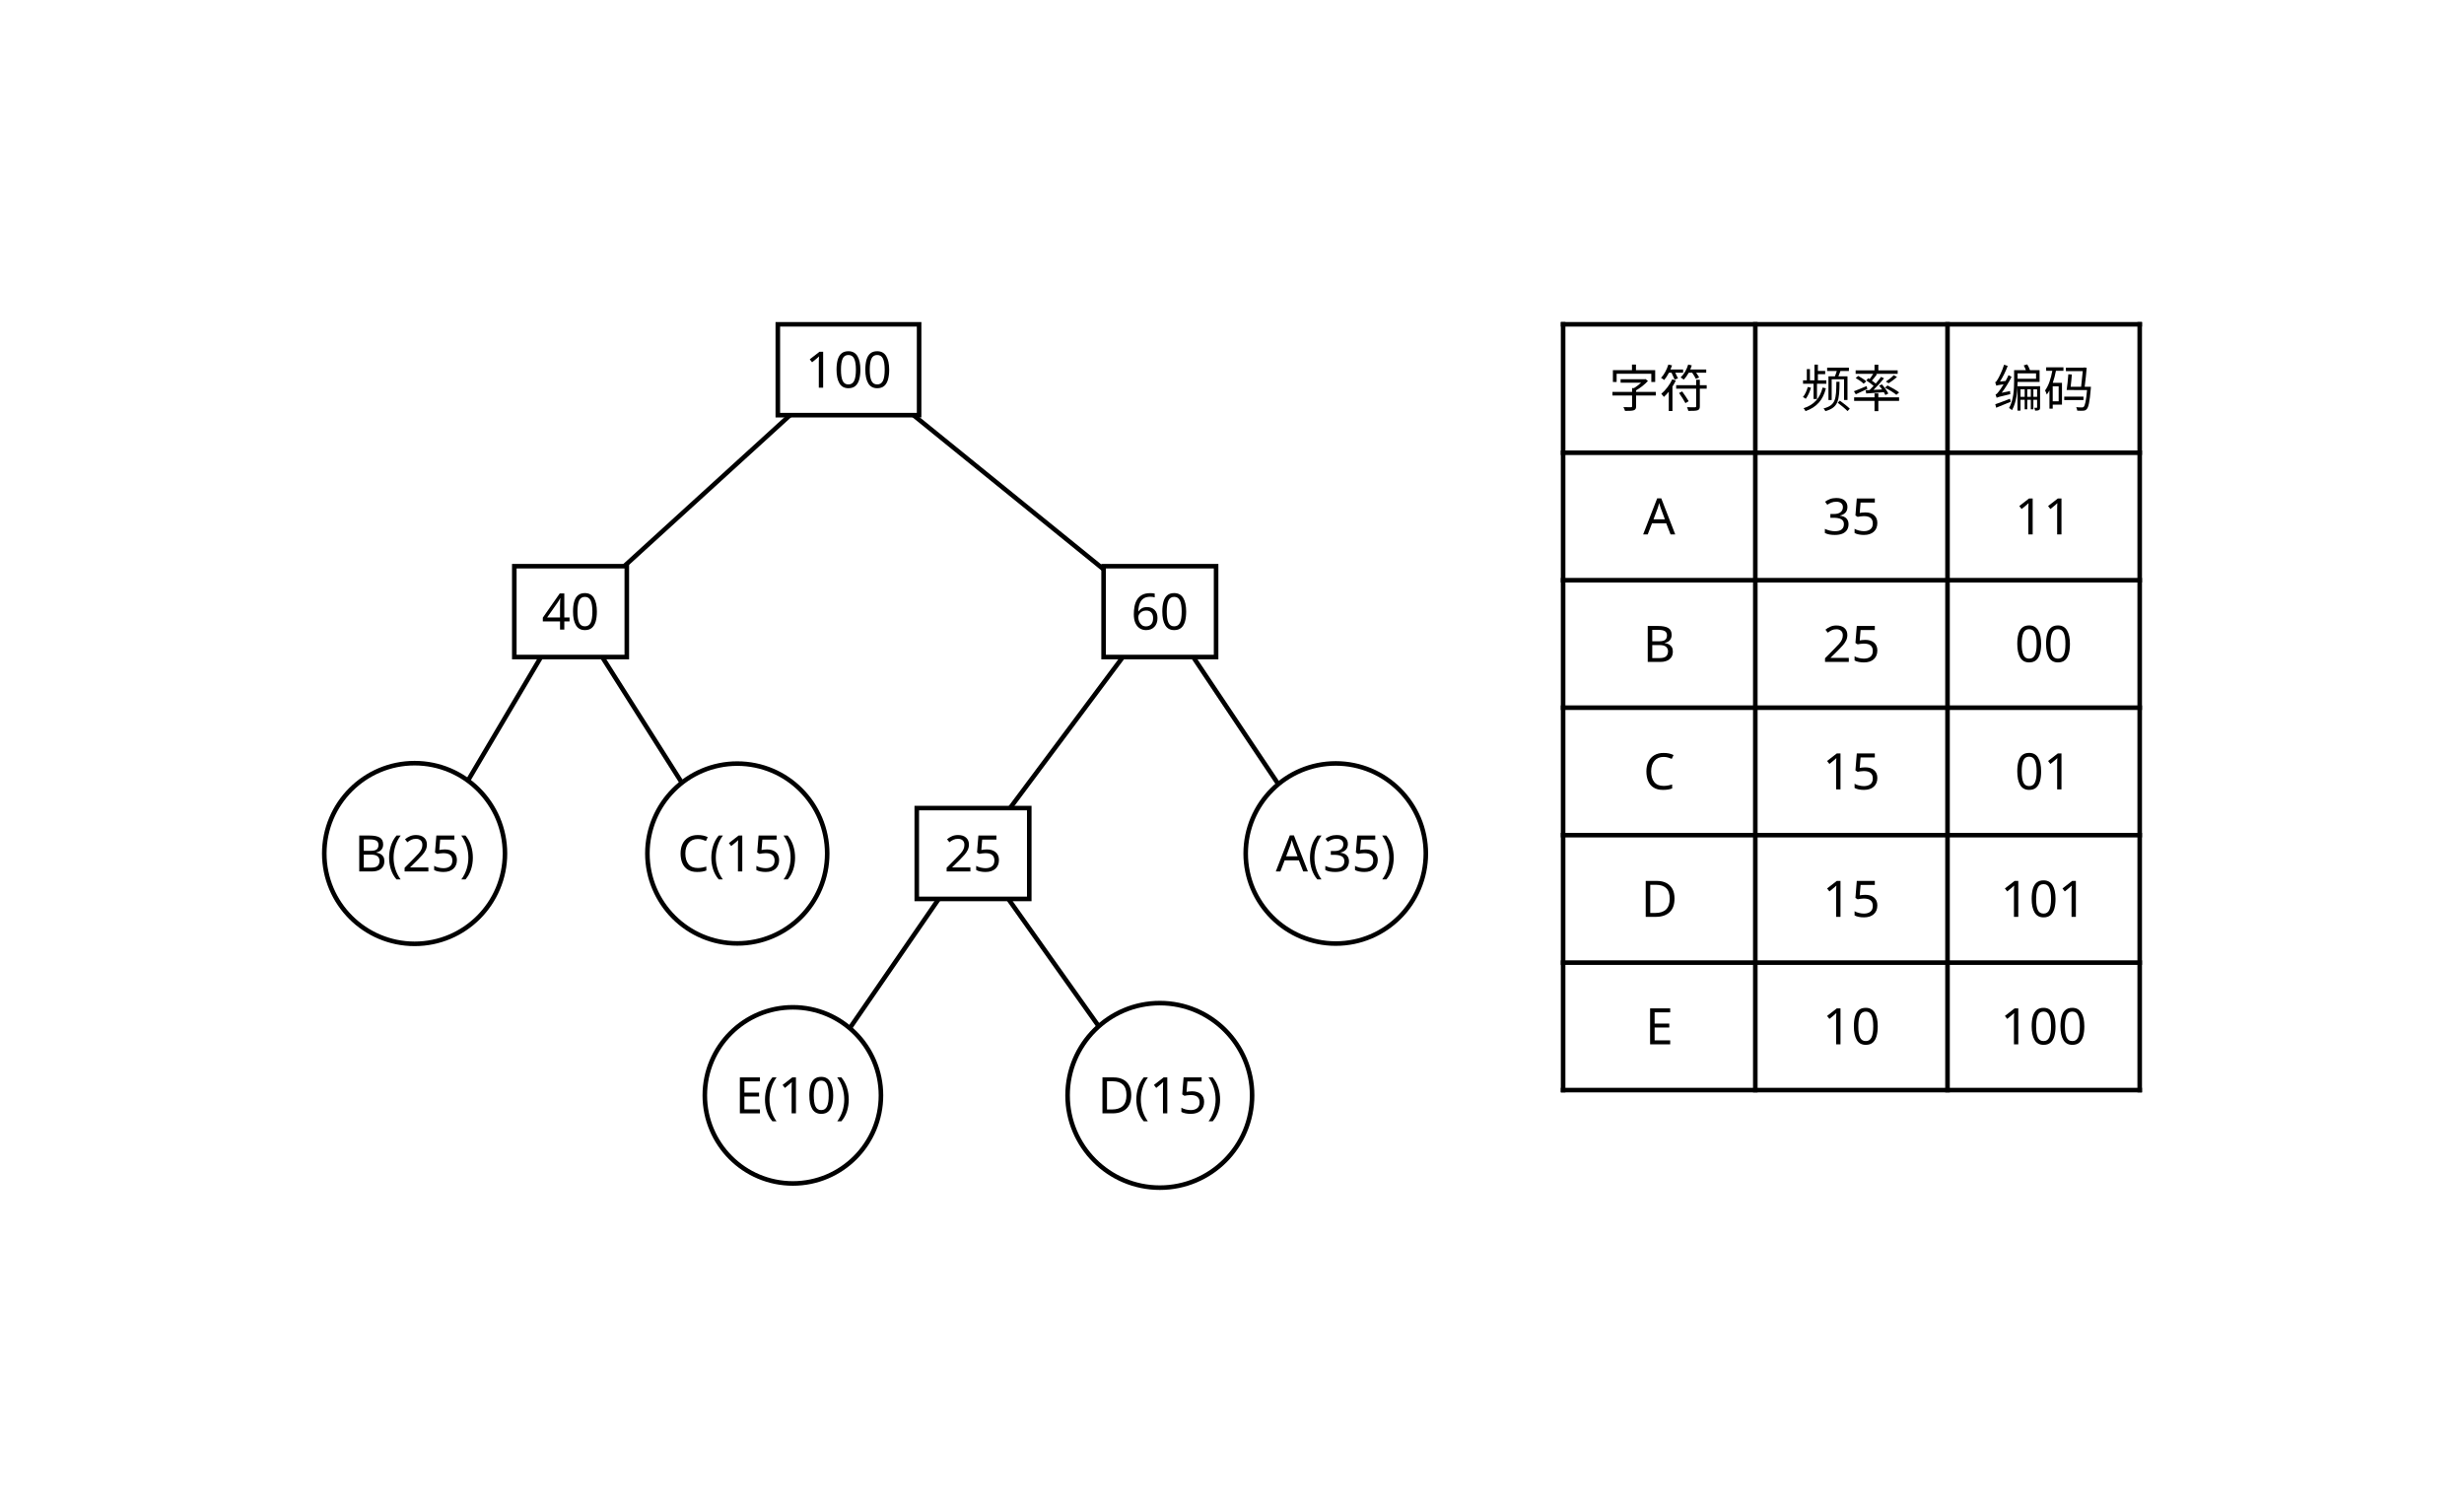 <svg class="typst-doc" viewBox="0 0 538.448 330.384" width="538.448pt" height="330.384pt" xmlns="http://www.w3.org/2000/svg" xmlns:xlink="http://www.w3.org/1999/xlink" xmlns:h5="http://www.w3.org/1999/xhtml">
    <g>
        <g transform="translate(0 0)">
            <path class="typst-shape" fill="#ffffff" d="M 0 0 L 0 330.384 L 538.448 330.384 L 538.448 0 Z "/>
        </g>
        <g transform="translate(70.866 70.866)">
            <g class="typst-group">
                <g>
                    <g transform="translate(0 0)">
                        <g class="typst-group">
                            <g>
                                <g transform="translate(65.547 19.854)">
                                    <path class="typst-shape" fill="none" stroke="#000000" stroke-width="1" stroke-linecap="round" stroke-linejoin="miter" stroke-miterlimit="4" d="M 36.227 0 C 36.227 0 0 33 0 33 "/>
                                </g>
                                <g transform="translate(128.754 19.854)">
                                    <g class="typst-group">
                                        <g>
                                            <g transform="translate(0 0)">
                                                <path class="typst-shape" fill="none" stroke="#000000" stroke-width="1" stroke-linecap="round" stroke-linejoin="miter" stroke-miterlimit="4" d="M 0 0 C 0 0 41.544 33.672 41.544 33.672 "/>
                                            </g>
                                        </g>
                                    </g>
                                </g>
                                <g transform="translate(31.39 72.708)">
                                    <g class="typst-group">
                                        <g>
                                            <g transform="translate(0 0)">
                                                <path class="typst-shape" fill="none" stroke="#000000" stroke-width="1" stroke-linecap="round" stroke-linejoin="miter" stroke-miterlimit="4" d="M 15.958 0 C 15.958 0 0 26.996 0 26.996 "/>
                                            </g>
                                        </g>
                                    </g>
                                </g>
                                <g transform="translate(60.735 72.708)">
                                    <g class="typst-group">
                                        <g>
                                            <g transform="translate(0 0)">
                                                <path class="typst-shape" fill="none" stroke="#000000" stroke-width="1" stroke-linecap="round" stroke-linejoin="miter" stroke-miterlimit="4" d="M 0 0 C 0 0 17.427 27.498 17.427 27.498 "/>
                                            </g>
                                        </g>
                                    </g>
                                </g>
                                <g transform="translate(189.887 72.708)">
                                    <g class="typst-group">
                                        <g>
                                            <g transform="translate(0 0)">
                                                <path class="typst-shape" fill="none" stroke="#000000" stroke-width="1" stroke-linecap="round" stroke-linejoin="miter" stroke-miterlimit="4" d="M 0 0 C 0 0 18.624 27.819 18.624 27.819 "/>
                                            </g>
                                        </g>
                                    </g>
                                </g>
                                <g transform="translate(149.854 72.708)">
                                    <g class="typst-group">
                                        <g>
                                            <g transform="translate(0 0)">
                                                <path class="typst-shape" fill="none" stroke="#000000" stroke-width="1" stroke-linecap="round" stroke-linejoin="miter" stroke-miterlimit="4" d="M 24.647 0 C 24.647 0 0 33 0 33 "/>
                                            </g>
                                        </g>
                                    </g>
                                </g>
                                <g transform="translate(114.799 125.562)">
                                    <g class="typst-group">
                                        <g>
                                            <g transform="translate(0 0)">
                                                <path class="typst-shape" fill="none" stroke="#000000" stroke-width="1" stroke-linecap="round" stroke-linejoin="miter" stroke-miterlimit="4" d="M 19.471 0 C 19.471 0 0 28.288 0 28.288 "/>
                                            </g>
                                        </g>
                                    </g>
                                </g>
                                <g transform="translate(149.485 125.562)">
                                    <g class="typst-group">
                                        <g>
                                            <g transform="translate(0 0)">
                                                <path class="typst-shape" fill="none" stroke="#000000" stroke-width="1" stroke-linecap="round" stroke-linejoin="miter" stroke-miterlimit="4" d="M 0 0 C 0 0 19.784 27.874 19.784 27.874 "/>
                                            </g>
                                        </g>
                                    </g>
                                </g>
                                <g transform="translate(99.107 0)">
                                    <g class="typst-group">
                                        <g>
                                            <g transform="translate(0 0)">
                                                <path class="typst-shape" fill="#ffffff" stroke="#000000" stroke-width="1" stroke-linecap="butt" stroke-linejoin="miter" stroke-miterlimit="4" d="M 0 0 C 0 0 30.876 0 30.876 0 C 30.876 0 30.876 19.854 30.876 19.854 C 30.876 19.854 0 19.854 0 19.854 C 0 19.854 0 0 0 0 C 0 0 0 0 0 0 Z "/>
                                            </g>
                                        </g>
                                    </g>
                                </g>
                                <g transform="translate(0 0)">
                                    <g class="typst-group">
                                        <g>
                                            <g transform="translate(105.107 6)">
                                                <g class="typst-group">
                                                    <g>
                                                        <g transform="translate(0 0)">
                                                            <g class="typst-group">
                                                                <g>
                                                                    <g transform="translate(0 7.854)">
                                                                        <g class="typst-text" transform="scale(1, -1)">
                                                                            <use xlink:href="#g6931F1AED90ED37D4D7239919C08C3EC" x="0" fill="#000000"/>
                                                                            <use xlink:href="#gD946D95BA35B68AE2CD06928791087D8" x="6.292" fill="#000000"/>
                                                                            <use xlink:href="#gD946D95BA35B68AE2CD06928791087D8" x="12.584" fill="#000000"/>
                                                                        </g>
                                                                    </g>
                                                                </g>
                                                            </g>
                                                        </g>
                                                    </g>
                                                </g>
                                            </g>
                                        </g>
                                    </g>
                                </g>
                                <g transform="translate(41.523 52.854)">
                                    <g class="typst-group">
                                        <g>
                                            <g transform="translate(0 0)">
                                                <path class="typst-shape" fill="#ffffff" stroke="#000000" stroke-width="1" stroke-linecap="butt" stroke-linejoin="miter" stroke-miterlimit="4" d="M 0 0 C 0 0 24.584 0 24.584 0 C 24.584 0 24.584 19.854 24.584 19.854 C 24.584 19.854 0 19.854 0 19.854 C 0 19.854 0 0 0 0 C 0 0 0 0 0 0 Z "/>
                                            </g>
                                        </g>
                                    </g>
                                </g>
                                <g transform="translate(0 0)">
                                    <g class="typst-group">
                                        <g>
                                            <g transform="translate(47.523 58.854)">
                                                <g class="typst-group">
                                                    <g>
                                                        <g transform="translate(0 0)">
                                                            <g class="typst-group">
                                                                <g>
                                                                    <g transform="translate(0 7.854)">
                                                                        <g class="typst-text" transform="scale(1, -1)">
                                                                            <use xlink:href="#gE6CDDA0A93F026636804094F07BC7A45" x="0" fill="#000000"/>
                                                                            <use xlink:href="#gD946D95BA35B68AE2CD06928791087D8" x="6.292" fill="#000000"/>
                                                                        </g>
                                                                    </g>
                                                                </g>
                                                            </g>
                                                        </g>
                                                    </g>
                                                </g>
                                            </g>
                                        </g>
                                    </g>
                                </g>
                                <g transform="translate(170.298 52.854)">
                                    <g class="typst-group">
                                        <g>
                                            <g transform="translate(0 0)">
                                                <path class="typst-shape" fill="#ffffff" stroke="#000000" stroke-width="1" stroke-linecap="butt" stroke-linejoin="miter" stroke-miterlimit="4" d="M 0 0 C 0 0 24.584 0 24.584 0 C 24.584 0 24.584 19.854 24.584 19.854 C 24.584 19.854 0 19.854 0 19.854 C 0 19.854 0 0 0 0 C 0 0 0 0 0 0 Z "/>
                                            </g>
                                        </g>
                                    </g>
                                </g>
                                <g transform="translate(0 0)">
                                    <g class="typst-group">
                                        <g>
                                            <g transform="translate(176.298 58.854)">
                                                <g class="typst-group">
                                                    <g>
                                                        <g transform="translate(0 0)">
                                                            <g class="typst-group">
                                                                <g>
                                                                    <g transform="translate(0 7.854)">
                                                                        <g class="typst-text" transform="scale(1, -1)">
                                                                            <use xlink:href="#g8D27B3A4BDEB72FE76418B331F18006D" x="0" fill="#000000"/>
                                                                            <use xlink:href="#gD946D95BA35B68AE2CD06928791087D8" x="6.292" fill="#000000"/>
                                                                        </g>
                                                                    </g>
                                                                </g>
                                                            </g>
                                                        </g>
                                                    </g>
                                                </g>
                                            </g>
                                        </g>
                                    </g>
                                </g>
                                <g transform="translate(129.471 105.708)">
                                    <g class="typst-group">
                                        <g>
                                            <g transform="translate(0 0)">
                                                <path class="typst-shape" fill="#ffffff" stroke="#000000" stroke-width="1" stroke-linecap="butt" stroke-linejoin="miter" stroke-miterlimit="4" d="M 0 0 C 0 0 24.584 0 24.584 0 C 24.584 0 24.584 19.854 24.584 19.854 C 24.584 19.854 0 19.854 0 19.854 C 0 19.854 0 0 0 0 C 0 0 0 0 0 0 Z "/>
                                            </g>
                                        </g>
                                    </g>
                                </g>
                                <g transform="translate(0 0)">
                                    <g class="typst-group">
                                        <g>
                                            <g transform="translate(135.471 111.708)">
                                                <g class="typst-group">
                                                    <g>
                                                        <g transform="translate(0 0)">
                                                            <g class="typst-group">
                                                                <g>
                                                                    <g transform="translate(0 7.854)">
                                                                        <g class="typst-text" transform="scale(1, -1)">
                                                                            <use xlink:href="#g361CCD075502237A52A58B19EA2F6D51" x="0" fill="#000000"/>
                                                                            <use xlink:href="#g9AF1A13930C0B8F8C9FD0EF2B9C2A04D" x="6.292" fill="#000000"/>
                                                                        </g>
                                                                    </g>
                                                                </g>
                                                            </g>
                                                        </g>
                                                    </g>
                                                </g>
                                            </g>
                                        </g>
                                    </g>
                                </g>
                                <g transform="translate(0 95.895)">
                                    <g class="typst-group">
                                        <g>
                                            <g transform="translate(0 0)">
                                                <path class="typst-shape" fill="#ffffff" stroke="#000000" stroke-width="1" stroke-linecap="butt" stroke-linejoin="miter" stroke-miterlimit="4" d="M 19.74 0 C 30.632 0 39.48 8.848 39.48 19.74 C 39.48 19.74 39.48 19.74 39.48 19.74 C 39.48 30.632 30.632 39.48 19.74 39.48 C 19.74 39.48 19.74 39.48 19.74 39.48 C 8.848 39.48 0 30.632 0 19.74 C 0 19.74 0 19.74 0 19.74 C 0 8.848 8.848 0 19.74 0 C 19.74 0 19.74 0 19.74 0 Z "/>
                                            </g>
                                        </g>
                                    </g>
                                </g>
                                <g transform="translate(0 0)">
                                    <g class="typst-group">
                                        <g>
                                            <g transform="translate(6.573 111.708)">
                                                <g class="typst-group">
                                                    <g>
                                                        <g transform="translate(0 0)">
                                                            <g class="typst-group">
                                                                <g>
                                                                    <g transform="translate(0 7.854)">
                                                                        <g class="typst-text" transform="scale(1, -1)">
                                                                            <use xlink:href="#gE749AC135529586BAF37EA465A0A310" x="0" fill="#000000"/>
                                                                            <use xlink:href="#gD7B830F26F1BFCDC32F11AD79F95C608" x="7.15" fill="#000000"/>
                                                                            <use xlink:href="#g361CCD075502237A52A58B19EA2F6D51" x="10.45" fill="#000000"/>
                                                                            <use xlink:href="#g9AF1A13930C0B8F8C9FD0EF2B9C2A04D" x="16.742" fill="#000000"/>
                                                                            <use xlink:href="#g12325133A6B3195B938B4EE2280E72A1" x="23.034" fill="#000000"/>
                                                                        </g>
                                                                    </g>
                                                                </g>
                                                            </g>
                                                        </g>
                                                    </g>
                                                </g>
                                            </g>
                                        </g>
                                    </g>
                                </g>
                                <g transform="translate(70.608 95.99)">
                                    <g class="typst-group">
                                        <g>
                                            <g transform="translate(0 0)">
                                                <path class="typst-shape" fill="#ffffff" stroke="#000000" stroke-width="1" stroke-linecap="butt" stroke-linejoin="miter" stroke-miterlimit="4" d="M 19.645 0 C 30.485 0 39.291 8.805 39.291 19.645 C 39.291 19.645 39.291 19.645 39.291 19.645 C 39.291 30.485 30.485 39.291 19.645 39.291 C 19.645 39.291 19.645 39.291 19.645 39.291 C 8.805 39.291 0 30.485 0 19.645 C 0 19.645 0 19.645 0 19.645 C 0 8.805 8.805 0 19.645 0 C 19.645 0 19.645 0 19.645 0 Z "/>
                                            </g>
                                        </g>
                                    </g>
                                </g>
                                <g transform="translate(0 0)">
                                    <g class="typst-group">
                                        <g>
                                            <g transform="translate(77.185 111.708)">
                                                <g class="typst-group">
                                                    <g>
                                                        <g transform="translate(0 0)">
                                                            <g class="typst-group">
                                                                <g>
                                                                    <g transform="translate(-0 7.854)">
                                                                        <g class="typst-text" transform="scale(1, -1)">
                                                                            <use xlink:href="#g95D97D3BC71AAFFDE7F261C4AC7EB38C" x="0" fill="#000000"/>
                                                                            <use xlink:href="#gD7B830F26F1BFCDC32F11AD79F95C608" x="6.952" fill="#000000"/>
                                                                            <use xlink:href="#g6931F1AED90ED37D4D7239919C08C3EC" x="10.252" fill="#000000"/>
                                                                            <use xlink:href="#g9AF1A13930C0B8F8C9FD0EF2B9C2A04D" x="16.544" fill="#000000"/>
                                                                            <use xlink:href="#g12325133A6B3195B938B4EE2280E72A1" x="22.836" fill="#000000"/>
                                                                        </g>
                                                                    </g>
                                                                </g>
                                                            </g>
                                                        </g>
                                                    </g>
                                                </g>
                                            </g>
                                        </g>
                                    </g>
                                </g>
                                <g transform="translate(201.351 95.953)">
                                    <g class="typst-group">
                                        <g>
                                            <g transform="translate(0 0)">
                                                <path class="typst-shape" fill="#ffffff" stroke="#000000" stroke-width="1" stroke-linecap="butt" stroke-linejoin="miter" stroke-miterlimit="4" d="M 19.682 0 C 30.542 0 39.364 8.822 39.364 19.682 C 39.364 19.682 39.364 19.682 39.364 19.682 C 39.364 30.542 30.542 39.364 19.682 39.364 C 19.682 39.364 19.682 39.364 19.682 39.364 C 8.822 39.364 0 30.542 0 19.682 C 0 19.682 0 19.682 0 19.682 C 0 8.822 8.822 0 19.682 0 C 19.682 0 19.682 0 19.682 0 Z "/>
                                            </g>
                                        </g>
                                    </g>
                                </g>
                                <g transform="translate(0 0)">
                                    <g class="typst-group">
                                        <g>
                                            <g transform="translate(207.926 111.708)">
                                                <g class="typst-group">
                                                    <g>
                                                        <g transform="translate(0 0)">
                                                            <g class="typst-group">
                                                                <g>
                                                                    <g transform="translate(0 7.854)">
                                                                        <g class="typst-text" transform="scale(1, -1)">
                                                                            <use xlink:href="#gDA5C4A2ECFE5E1BD31E6593A406EB5AD" x="0" fill="#000000"/>
                                                                            <use xlink:href="#gD7B830F26F1BFCDC32F11AD79F95C608" x="7.029" fill="#000000"/>
                                                                            <use xlink:href="#gA17B6DC33355747937469556EA17BA88" x="10.329" fill="#000000"/>
                                                                            <use xlink:href="#g9AF1A13930C0B8F8C9FD0EF2B9C2A04D" x="16.621" fill="#000000"/>
                                                                            <use xlink:href="#g12325133A6B3195B938B4EE2280E72A1" x="22.913" fill="#000000"/>
                                                                        </g>
                                                                    </g>
                                                                </g>
                                                            </g>
                                                        </g>
                                                    </g>
                                                </g>
                                            </g>
                                        </g>
                                    </g>
                                </g>
                                <g transform="translate(83.154 149.243)">
                                    <g class="typst-group">
                                        <g>
                                            <g transform="translate(0 0)">
                                                <path class="typst-shape" fill="#ffffff" stroke="#000000" stroke-width="1" stroke-linecap="butt" stroke-linejoin="miter" stroke-miterlimit="4" d="M 19.246 0 C 29.865 0 38.491 8.626 38.491 19.246 C 38.491 19.246 38.491 19.246 38.491 19.246 C 38.491 29.865 29.865 38.491 19.246 38.491 C 19.246 38.491 19.246 38.491 19.246 38.491 C 8.626 38.491 0 29.865 0 19.246 C 0 19.246 0 19.246 0 19.246 C 0 8.626 8.626 0 19.246 0 C 19.246 0 19.246 0 19.246 0 Z "/>
                                            </g>
                                        </g>
                                    </g>
                                </g>
                                <g transform="translate(0 0)">
                                    <g class="typst-group">
                                        <g>
                                            <g transform="translate(89.749 164.562)">
                                                <g class="typst-group">
                                                    <g>
                                                        <g transform="translate(0 0)">
                                                            <g class="typst-group">
                                                                <g>
                                                                    <g transform="translate(0 7.854)">
                                                                        <g class="typst-text" transform="scale(1, -1)">
                                                                            <use xlink:href="#g327DBFDF73F529DCDCE1C8950C492FC4" x="0" fill="#000000"/>
                                                                            <use xlink:href="#gD7B830F26F1BFCDC32F11AD79F95C608" x="6.116" fill="#000000"/>
                                                                            <use xlink:href="#g6931F1AED90ED37D4D7239919C08C3EC" x="9.416" fill="#000000"/>
                                                                            <use xlink:href="#gD946D95BA35B68AE2CD06928791087D8" x="15.708" fill="#000000"/>
                                                                            <use xlink:href="#g12325133A6B3195B938B4EE2280E72A1" x="22" fill="#000000"/>
                                                                        </g>
                                                                    </g>
                                                                </g>
                                                            </g>
                                                        </g>
                                                    </g>
                                                </g>
                                            </g>
                                        </g>
                                    </g>
                                </g>
                                <g transform="translate(162.428 148.327)">
                                    <g class="typst-group">
                                        <g>
                                            <g transform="translate(0 0)">
                                                <path class="typst-shape" fill="#ffffff" stroke="#000000" stroke-width="1" stroke-linecap="butt" stroke-linejoin="miter" stroke-miterlimit="4" d="M 20.162 0 C 31.288 0 40.325 9.037 40.325 20.162 C 40.325 20.162 40.325 20.162 40.325 20.162 C 40.325 31.288 31.288 40.325 20.162 40.325 C 20.162 40.325 20.162 40.325 20.162 40.325 C 9.037 40.325 0 31.288 0 20.162 C 0 20.162 0 20.162 0 20.162 C 0 9.037 9.037 0 20.162 0 C 20.162 0 20.162 0 20.162 0 Z "/>
                                            </g>
                                        </g>
                                    </g>
                                </g>
                                <g transform="translate(0 0)">
                                    <g class="typst-group">
                                        <g>
                                            <g transform="translate(168.983 164.562)">
                                                <g class="typst-group">
                                                    <g>
                                                        <g transform="translate(0 0)">
                                                            <g class="typst-group">
                                                                <g>
                                                                    <g transform="translate(0 7.854)">
                                                                        <g class="typst-text" transform="scale(1, -1)">
                                                                            <use xlink:href="#gBFF4206112C6F12CFBAEF6F8671D3865" x="0" fill="#000000"/>
                                                                            <use xlink:href="#gD7B830F26F1BFCDC32F11AD79F95C608" x="8.03" fill="#000000"/>
                                                                            <use xlink:href="#g6931F1AED90ED37D4D7239919C08C3EC" x="11.33" fill="#000000"/>
                                                                            <use xlink:href="#g9AF1A13930C0B8F8C9FD0EF2B9C2A04D" x="17.622" fill="#000000"/>
                                                                            <use xlink:href="#g12325133A6B3195B938B4EE2280E72A1" x="23.914" fill="#000000"/>
                                                                        </g>
                                                                    </g>
                                                                </g>
                                                            </g>
                                                        </g>
                                                    </g>
                                                </g>
                                            </g>
                                        </g>
                                    </g>
                                </g>
                            </g>
                        </g>
                    </g>
                </g>
            </g>
        </g>
        <g transform="translate(341.581 70.866)">
            <g class="typst-group">
                <g>
                    <g transform="translate(0 -0.5)">
                        <path class="typst-shape" fill="none" stroke="#000000" stroke-width="1" stroke-linecap="butt" stroke-linejoin="miter" stroke-miterlimit="4" d="M 0 0 L 0 168.333 "/>
                    </g>
                    <g transform="translate(42 -0.5)">
                        <path class="typst-shape" fill="none" stroke="#000000" stroke-width="1" stroke-linecap="butt" stroke-linejoin="miter" stroke-miterlimit="4" d="M 0 0 L 0 168.333 "/>
                    </g>
                    <g transform="translate(84 -0.5)">
                        <path class="typst-shape" fill="none" stroke="#000000" stroke-width="1" stroke-linecap="butt" stroke-linejoin="miter" stroke-miterlimit="4" d="M 0 0 L 0 168.333 "/>
                    </g>
                    <g transform="translate(126 -0.5)">
                        <path class="typst-shape" fill="none" stroke="#000000" stroke-width="1" stroke-linecap="butt" stroke-linejoin="miter" stroke-miterlimit="4" d="M 0 0 L 0 168.333 "/>
                    </g>
                    <g transform="translate(-0.5 0)">
                        <path class="typst-shape" fill="none" stroke="#000000" stroke-width="1" stroke-linecap="butt" stroke-linejoin="miter" stroke-miterlimit="4" d="M 0 0 L 127 0 "/>
                    </g>
                    <g transform="translate(-0.5 28.063)">
                        <path class="typst-shape" fill="none" stroke="#000000" stroke-width="1" stroke-linecap="butt" stroke-linejoin="miter" stroke-miterlimit="4" d="M 0 0 L 127 0 "/>
                    </g>
                    <g transform="translate(-0.5 55.917)">
                        <path class="typst-shape" fill="none" stroke="#000000" stroke-width="1" stroke-linecap="butt" stroke-linejoin="miter" stroke-miterlimit="4" d="M 0 0 L 127 0 "/>
                    </g>
                    <g transform="translate(-0.5 83.771)">
                        <path class="typst-shape" fill="none" stroke="#000000" stroke-width="1" stroke-linecap="butt" stroke-linejoin="miter" stroke-miterlimit="4" d="M 0 0 L 127 0 "/>
                    </g>
                    <g transform="translate(-0.5 111.625)">
                        <path class="typst-shape" fill="none" stroke="#000000" stroke-width="1" stroke-linecap="butt" stroke-linejoin="miter" stroke-miterlimit="4" d="M 0 0 L 127 0 "/>
                    </g>
                    <g transform="translate(-0.5 139.479)">
                        <path class="typst-shape" fill="none" stroke="#000000" stroke-width="1" stroke-linecap="butt" stroke-linejoin="miter" stroke-miterlimit="4" d="M 0 0 L 127 0 "/>
                    </g>
                    <g transform="translate(-0.5 167.333)">
                        <path class="typst-shape" fill="none" stroke="#000000" stroke-width="1" stroke-linecap="butt" stroke-linejoin="miter" stroke-miterlimit="4" d="M 0 0 L 127 0 "/>
                    </g>
                    <g transform="translate(10 18.063)">
                        <g class="typst-text" transform="scale(1, -1)">
                            <use xlink:href="#gB59663717FCF7E8E40E2CC20F1F64218" x="0" fill="#000000"/>
                            <use xlink:href="#g2707A7AA9FEDE37E576A1895FFE4199D" x="11" fill="#000000"/>
                        </g>
                    </g>
                    <g transform="translate(52 18.063)">
                        <g class="typst-text" transform="scale(1, -1)">
                            <use xlink:href="#gEA15DA24C2312E02A33CF4696F7C1DD0" x="0" fill="#000000"/>
                            <use xlink:href="#g86C17307B65DBE7BAE962C91C8E3AEFB" x="11" fill="#000000"/>
                        </g>
                    </g>
                    <g transform="translate(94 18.063)">
                        <g class="typst-text" transform="scale(1, -1)">
                            <use xlink:href="#gE55F2B00883A004B6857698ED54E1CBE" x="0" fill="#000000"/>
                            <use xlink:href="#g75B9B0ED9511BDB694519C7F19102528" x="11" fill="#000000"/>
                        </g>
                    </g>
                    <g transform="translate(17.486 45.917)">
                        <g class="typst-text" transform="scale(1, -1)">
                            <use xlink:href="#gDA5C4A2ECFE5E1BD31E6593A406EB5AD" x="0" fill="#000000"/>
                        </g>
                    </g>
                    <g transform="translate(56.708 45.917)">
                        <g class="typst-text" transform="scale(1, -1)">
                            <use xlink:href="#gA17B6DC33355747937469556EA17BA88" x="0" fill="#000000"/>
                            <use xlink:href="#g9AF1A13930C0B8F8C9FD0EF2B9C2A04D" x="6.292" fill="#000000"/>
                        </g>
                    </g>
                    <g transform="translate(98.708 45.917)">
                        <g class="typst-text" transform="scale(1, -1)">
                            <use xlink:href="#g6931F1AED90ED37D4D7239919C08C3EC" x="0" fill="#000000"/>
                            <use xlink:href="#g6931F1AED90ED37D4D7239919C08C3EC" x="6.292" fill="#000000"/>
                        </g>
                    </g>
                    <g transform="translate(17.425 73.771)">
                        <g class="typst-text" transform="scale(1, -1)">
                            <use xlink:href="#gE749AC135529586BAF37EA465A0A310" x="0" fill="#000000"/>
                        </g>
                    </g>
                    <g transform="translate(56.708 73.771)">
                        <g class="typst-text" transform="scale(1, -1)">
                            <use xlink:href="#g361CCD075502237A52A58B19EA2F6D51" x="0" fill="#000000"/>
                            <use xlink:href="#g9AF1A13930C0B8F8C9FD0EF2B9C2A04D" x="6.292" fill="#000000"/>
                        </g>
                    </g>
                    <g transform="translate(98.708 73.771)">
                        <g class="typst-text" transform="scale(1, -1)">
                            <use xlink:href="#gD946D95BA35B68AE2CD06928791087D8" x="0" fill="#000000"/>
                            <use xlink:href="#gD946D95BA35B68AE2CD06928791087D8" x="6.292" fill="#000000"/>
                        </g>
                    </g>
                    <g transform="translate(17.524 101.625)">
                        <g class="typst-text" transform="scale(1, -1)">
                            <use xlink:href="#g95D97D3BC71AAFFDE7F261C4AC7EB38C" x="0" fill="#000000"/>
                        </g>
                    </g>
                    <g transform="translate(56.708 101.625)">
                        <g class="typst-text" transform="scale(1, -1)">
                            <use xlink:href="#g6931F1AED90ED37D4D7239919C08C3EC" x="0" fill="#000000"/>
                            <use xlink:href="#g9AF1A13930C0B8F8C9FD0EF2B9C2A04D" x="6.292" fill="#000000"/>
                        </g>
                    </g>
                    <g transform="translate(98.708 101.625)">
                        <g class="typst-text" transform="scale(1, -1)">
                            <use xlink:href="#gD946D95BA35B68AE2CD06928791087D8" x="0" fill="#000000"/>
                            <use xlink:href="#g6931F1AED90ED37D4D7239919C08C3EC" x="6.292" fill="#000000"/>
                        </g>
                    </g>
                    <g transform="translate(16.985 129.479)">
                        <g class="typst-text" transform="scale(1, -1)">
                            <use xlink:href="#gBFF4206112C6F12CFBAEF6F8671D3865" x="0" fill="#000000"/>
                        </g>
                    </g>
                    <g transform="translate(56.708 129.479)">
                        <g class="typst-text" transform="scale(1, -1)">
                            <use xlink:href="#g6931F1AED90ED37D4D7239919C08C3EC" x="0" fill="#000000"/>
                            <use xlink:href="#g9AF1A13930C0B8F8C9FD0EF2B9C2A04D" x="6.292" fill="#000000"/>
                        </g>
                    </g>
                    <g transform="translate(95.562 129.479)">
                        <g class="typst-text" transform="scale(1, -1)">
                            <use xlink:href="#g6931F1AED90ED37D4D7239919C08C3EC" x="0" fill="#000000"/>
                            <use xlink:href="#gD946D95BA35B68AE2CD06928791087D8" x="6.292" fill="#000000"/>
                            <use xlink:href="#g6931F1AED90ED37D4D7239919C08C3EC" x="12.584" fill="#000000"/>
                        </g>
                    </g>
                    <g transform="translate(17.942 157.333)">
                        <g class="typst-text" transform="scale(1, -1)">
                            <use xlink:href="#g327DBFDF73F529DCDCE1C8950C492FC4" x="0" fill="#000000"/>
                        </g>
                    </g>
                    <g transform="translate(56.708 157.333)">
                        <g class="typst-text" transform="scale(1, -1)">
                            <use xlink:href="#g6931F1AED90ED37D4D7239919C08C3EC" x="0" fill="#000000"/>
                            <use xlink:href="#gD946D95BA35B68AE2CD06928791087D8" x="6.292" fill="#000000"/>
                        </g>
                    </g>
                    <g transform="translate(95.562 157.333)">
                        <g class="typst-text" transform="scale(1, -1)">
                            <use xlink:href="#g6931F1AED90ED37D4D7239919C08C3EC" x="0" fill="#000000"/>
                            <use xlink:href="#gD946D95BA35B68AE2CD06928791087D8" x="6.292" fill="#000000"/>
                            <use xlink:href="#gD946D95BA35B68AE2CD06928791087D8" x="12.584" fill="#000000"/>
                        </g>
                    </g>
                </g>
            </g>
        </g>
    </g>
    <defs id="glyph">
        <symbol id="g6931F1AED90ED37D4D7239919C08C3EC" overflow="visible">
            <path d="M 3.905 0 L 2.959 0 L 2.959 5.489 Q 2.959 5.962 2.97 6.248 Q 2.981 6.534 3.003 6.842 Q 2.827 6.666 2.684 6.545 Q 2.541 6.424 2.321 6.237 L 1.485 5.555 L 0.979 6.204 L 3.102 7.854 L 3.905 7.854 L 3.905 0 Z "/>
        </symbol>
        <symbol id="gD946D95BA35B68AE2CD06928791087D8" overflow="visible">
            <path d="M 5.753 3.938 Q 5.753 2.673 5.489 1.766 Q 5.225 0.858 4.653 0.374 Q 4.081 -0.11 3.135 -0.11 Q 1.804 -0.11 1.171 0.963 Q 0.539 2.035 0.539 3.938 Q 0.539 5.214 0.797 6.116 Q 1.056 7.018 1.628 7.497 Q 2.2 7.975 3.135 7.975 Q 4.455 7.975 5.104 6.913 Q 5.753 5.852 5.753 3.938 Z M 1.507 3.938 Q 1.507 2.321 1.875 1.518 Q 2.244 0.715 3.135 0.715 Q 4.015 0.715 4.394 1.512 Q 4.774 2.31 4.774 3.938 Q 4.774 5.544 4.394 6.347 Q 4.015 7.15 3.135 7.15 Q 2.244 7.15 1.875 6.347 Q 1.507 5.544 1.507 3.938 Z "/>
        </symbol>
        <symbol id="gE6CDDA0A93F026636804094F07BC7A45" overflow="visible">
            <path d="M 6.072 1.782 L 4.928 1.782 L 4.928 0 L 3.993 0 L 3.993 1.782 L 0.231 1.782 L 0.231 2.607 L 3.927 7.898 L 4.928 7.898 L 4.928 2.651 L 6.072 2.651 L 6.072 1.782 Z M 3.993 5.126 Q 3.993 5.698 4.015 6.099 Q 4.037 6.501 4.048 6.864 L 4.004 6.864 Q 3.916 6.655 3.784 6.413 Q 3.652 6.171 3.531 6.006 L 1.177 2.651 L 3.993 2.651 L 3.993 5.126 Z "/>
        </symbol>
        <symbol id="g8D27B3A4BDEB72FE76418B331F18006D" overflow="visible">
            <path d="M 0.605 3.355 Q 0.605 4.202 0.753 5.021 Q 0.902 5.841 1.292 6.506 Q 1.683 7.172 2.387 7.568 Q 3.091 7.964 4.202 7.964 Q 4.433 7.964 4.713 7.942 Q 4.994 7.92 5.17 7.865 L 5.17 7.04 Q 4.972 7.106 4.724 7.139 Q 4.477 7.172 4.224 7.172 Q 3.465 7.172 2.959 6.919 Q 2.453 6.666 2.162 6.226 Q 1.87 5.786 1.738 5.214 Q 1.606 4.642 1.573 3.993 L 1.639 3.993 Q 1.892 4.378 2.343 4.647 Q 2.794 4.917 3.498 4.917 Q 4.521 4.917 5.148 4.295 Q 5.775 3.674 5.775 2.53 Q 5.775 1.298 5.098 0.594 Q 4.422 -0.11 3.278 -0.11 Q 2.53 -0.11 1.925 0.264 Q 1.32 0.638 0.963 1.408 Q 0.605 2.178 0.605 3.355 Z M 3.267 0.704 Q 3.96 0.704 4.389 1.149 Q 4.818 1.595 4.818 2.53 Q 4.818 3.278 4.439 3.718 Q 4.059 4.158 3.3 4.158 Q 2.783 4.158 2.398 3.943 Q 2.013 3.729 1.798 3.399 Q 1.584 3.069 1.584 2.717 Q 1.584 2.244 1.771 1.776 Q 1.958 1.309 2.332 1.006 Q 2.706 0.704 3.267 0.704 Z "/>
        </symbol>
        <symbol id="g361CCD075502237A52A58B19EA2F6D51" overflow="visible">
            <path d="M 5.72 0 L 0.528 0 L 0.528 0.803 L 2.585 2.882 Q 3.179 3.476 3.586 3.938 Q 3.993 4.4 4.202 4.846 Q 4.411 5.291 4.411 5.819 Q 4.411 6.468 4.026 6.803 Q 3.641 7.139 3.025 7.139 Q 2.453 7.139 2.018 6.941 Q 1.584 6.743 1.133 6.391 L 0.616 7.04 Q 1.078 7.425 1.677 7.694 Q 2.277 7.964 3.025 7.964 Q 4.125 7.964 4.763 7.409 Q 5.401 6.853 5.401 5.874 Q 5.401 5.258 5.148 4.719 Q 4.895 4.18 4.444 3.658 Q 3.993 3.135 3.388 2.541 L 1.749 0.924 L 1.749 0.88 L 5.72 0.88 L 5.72 0 Z "/>
        </symbol>
        <symbol id="g9AF1A13930C0B8F8C9FD0EF2B9C2A04D" overflow="visible">
            <path d="M 3.025 4.818 Q 4.235 4.818 4.95 4.213 Q 5.665 3.608 5.665 2.508 Q 5.665 1.287 4.889 0.589 Q 4.114 -0.11 2.728 -0.11 Q 2.123 -0.11 1.589 0 Q 1.056 0.11 0.693 0.319 L 0.693 1.232 Q 1.089 0.99 1.655 0.853 Q 2.222 0.715 2.739 0.715 Q 3.608 0.715 4.141 1.127 Q 4.675 1.54 4.675 2.409 Q 4.675 3.179 4.202 3.591 Q 3.729 4.004 2.706 4.004 Q 2.398 4.004 2.002 3.949 Q 1.606 3.894 1.364 3.839 L 0.88 4.147 L 1.177 7.854 L 5.115 7.854 L 5.115 6.974 L 2.002 6.974 L 1.815 4.697 Q 2.002 4.73 2.321 4.774 Q 2.64 4.818 3.025 4.818 Z "/>
        </symbol>
        <symbol id="gE749AC135529586BAF37EA465A0A310" overflow="visible">
            <path d="M 3.311 7.854 Q 4.785 7.854 5.538 7.42 Q 6.292 6.985 6.292 5.907 Q 6.292 5.214 5.907 4.758 Q 5.522 4.301 4.796 4.169 L 4.796 4.114 Q 5.291 4.037 5.692 3.828 Q 6.094 3.619 6.325 3.234 Q 6.556 2.849 6.556 2.233 Q 6.556 1.166 5.824 0.583 Q 5.093 0 3.828 0 L 1.067 0 L 1.067 7.854 L 3.311 7.854 Z M 3.509 4.51 Q 4.521 4.51 4.895 4.835 Q 5.269 5.159 5.269 5.797 Q 5.269 6.446 4.812 6.726 Q 4.356 7.007 3.355 7.007 L 2.057 7.007 L 2.057 4.51 L 3.509 4.51 Z M 2.057 3.685 L 2.057 0.836 L 3.641 0.836 Q 4.686 0.836 5.093 1.243 Q 5.5 1.65 5.5 2.31 Q 5.5 2.926 5.077 3.305 Q 4.653 3.685 3.564 3.685 L 2.057 3.685 Z "/>
        </symbol>
        <symbol id="gD7B830F26F1BFCDC32F11AD79F95C608" overflow="visible">
            <path d="M 0.44 3.014 Q 0.44 4.356 0.831 5.604 Q 1.221 6.853 2.057 7.854 L 2.97 7.854 Q 2.2 6.82 1.81 5.577 Q 1.419 4.334 1.419 3.025 Q 1.419 1.749 1.81 0.522 Q 2.2 -0.704 2.959 -1.738 L 2.057 -1.738 Q 1.221 -0.77 0.831 0.457 Q 0.44 1.683 0.44 3.014 Z "/>
        </symbol>
        <symbol id="g12325133A6B3195B938B4EE2280E72A1" overflow="visible">
            <path d="M 2.86 3.014 Q 2.86 1.683 2.47 0.457 Q 2.079 -0.77 1.243 -1.738 L 0.341 -1.738 Q 1.1 -0.704 1.49 0.522 Q 1.881 1.749 1.881 3.025 Q 1.881 4.334 1.49 5.577 Q 1.1 6.82 0.33 7.854 L 1.243 7.854 Q 2.079 6.853 2.47 5.604 Q 2.86 4.356 2.86 3.014 Z "/>
        </symbol>
        <symbol id="g95D97D3BC71AAFFDE7F261C4AC7EB38C" overflow="visible">
            <path d="M 4.433 7.095 Q 3.168 7.095 2.442 6.248 Q 1.716 5.401 1.716 3.927 Q 1.716 2.464 2.393 1.611 Q 3.069 0.759 4.422 0.759 Q 4.939 0.759 5.401 0.847 Q 5.863 0.935 6.303 1.067 L 6.303 0.209 Q 5.863 0.044 5.396 -0.033 Q 4.928 -0.11 4.279 -0.11 Q 3.08 -0.11 2.277 0.385 Q 1.474 0.88 1.073 1.793 Q 0.671 2.706 0.671 3.938 Q 0.671 5.126 1.105 6.034 Q 1.54 6.941 2.387 7.452 Q 3.234 7.964 4.444 7.964 Q 5.687 7.964 6.611 7.502 L 6.215 6.666 Q 5.852 6.831 5.407 6.963 Q 4.961 7.095 4.433 7.095 Z "/>
        </symbol>
        <symbol id="gDA5C4A2ECFE5E1BD31E6593A406EB5AD" overflow="visible">
            <path d="M 5.995 0 L 5.049 2.431 L 1.936 2.431 L 1.001 0 L 0 0 L 3.069 7.887 L 3.96 7.887 L 7.018 0 L 5.995 0 Z M 3.872 5.687 Q 3.839 5.775 3.762 6.006 Q 3.685 6.237 3.613 6.484 Q 3.542 6.732 3.498 6.864 Q 3.421 6.523 3.322 6.199 Q 3.223 5.874 3.157 5.687 L 2.266 3.311 L 4.752 3.311 L 3.872 5.687 Z "/>
        </symbol>
        <symbol id="gA17B6DC33355747937469556EA17BA88" overflow="visible">
            <path d="M 5.423 6.017 Q 5.423 5.225 4.983 4.758 Q 4.543 4.29 3.795 4.136 L 3.795 4.092 Q 4.741 3.982 5.203 3.498 Q 5.665 3.014 5.665 2.233 Q 5.665 1.551 5.346 1.018 Q 5.027 0.484 4.362 0.187 Q 3.696 -0.11 2.651 -0.11 Q 2.035 -0.11 1.507 -0.017 Q 0.979 0.077 0.495 0.319 L 0.495 1.221 Q 0.99 0.979 1.562 0.842 Q 2.134 0.704 2.662 0.704 Q 3.718 0.704 4.186 1.117 Q 4.653 1.529 4.653 2.255 Q 4.653 2.992 4.075 3.317 Q 3.498 3.641 2.453 3.641 L 1.694 3.641 L 1.694 4.466 L 2.464 4.466 Q 3.432 4.466 3.933 4.873 Q 4.433 5.28 4.433 5.951 Q 4.433 6.523 4.048 6.837 Q 3.663 7.15 3.003 7.15 Q 2.365 7.15 1.914 6.963 Q 1.463 6.776 1.023 6.49 L 0.539 7.15 Q 0.957 7.48 1.579 7.722 Q 2.2 7.964 2.992 7.964 Q 4.224 7.964 4.824 7.414 Q 5.423 6.864 5.423 6.017 Z "/>
        </symbol>
        <symbol id="g327DBFDF73F529DCDCE1C8950C492FC4" overflow="visible">
            <path d="M 5.456 0 L 1.067 0 L 1.067 7.854 L 5.456 7.854 L 5.456 6.985 L 2.057 6.985 L 2.057 4.532 L 5.258 4.532 L 5.258 3.674 L 2.057 3.674 L 2.057 0.869 L 5.456 0.869 L 5.456 0 Z "/>
        </symbol>
        <symbol id="gBFF4206112C6F12CFBAEF6F8671D3865" overflow="visible">
            <path d="M 7.359 4.004 Q 7.359 2.013 6.276 1.006 Q 5.192 0 3.256 0 L 1.067 0 L 1.067 7.854 L 3.487 7.854 Q 4.675 7.854 5.544 7.414 Q 6.413 6.974 6.886 6.122 Q 7.359 5.269 7.359 4.004 Z M 6.314 3.971 Q 6.314 5.544 5.538 6.276 Q 4.763 7.007 3.344 7.007 L 2.057 7.007 L 2.057 0.847 L 3.124 0.847 Q 6.314 0.847 6.314 3.971 Z "/>
        </symbol>
        <symbol id="gB59663717FCF7E8E40E2CC20F1F64218" overflow="visible">
            <path d="M 5.071 4.125 L 5.071 3.3 L 0.781 3.3 L 0.781 2.508 L 5.071 2.508 L 5.071 0.165 C 5.071 0.011 5.016 -0.044 4.818 -0.055 C 4.62 -0.066 3.905 -0.055 3.168 -0.033 C 3.311 -0.264 3.465 -0.627 3.531 -0.858 C 4.455 -0.858 5.038 -0.847 5.423 -0.726 C 5.819 -0.594 5.951 -0.352 5.951 0.143 L 5.951 2.508 L 10.252 2.508 L 10.252 3.3 L 5.951 3.3 L 5.951 3.641 C 6.886 4.169 7.876 4.95 8.536 5.687 L 7.997 6.105 L 7.81 6.061 L 2.563 6.061 L 2.563 5.302 L 7.04 5.302 C 6.589 4.884 6.028 4.444 5.489 4.125 Z M 0.88 8.052 L 0.88 5.456 L 1.694 5.456 L 1.694 7.26 L 9.273 7.26 L 9.273 5.456 L 10.12 5.456 L 10.12 8.052 L 5.918 8.052 L 5.918 9.262 L 5.049 9.262 L 5.049 8.052 Z "/>
        </symbol>
        <symbol id="g2707A7AA9FEDE37E576A1895FFE4199D" overflow="visible">
            <path d="M 4.345 3.047 C 4.829 2.343 5.445 1.397 5.731 0.836 L 6.435 1.265 C 6.127 1.804 5.5 2.717 5.016 3.399 Z M 8.074 5.951 L 8.074 4.752 L 3.707 4.752 L 3.707 3.993 L 8.074 3.993 L 8.074 0.176 C 8.074 -0.011 8.008 -0.055 7.788 -0.066 C 7.59 -0.077 6.853 -0.077 6.072 -0.055 C 6.193 -0.286 6.314 -0.627 6.358 -0.858 C 7.348 -0.858 7.997 -0.847 8.371 -0.726 C 8.745 -0.594 8.877 -0.352 8.877 0.165 L 8.877 3.993 L 10.373 3.993 L 10.373 4.752 L 8.877 4.752 L 8.877 5.951 Z M 2.86 6.05 C 2.299 4.851 1.386 3.652 0.451 2.871 C 0.627 2.706 0.913 2.365 1.023 2.2 C 1.386 2.519 1.749 2.904 2.09 3.333 L 2.09 -0.88 L 2.893 -0.88 L 2.893 4.455 C 3.168 4.895 3.421 5.335 3.641 5.786 Z M 2.002 9.273 C 1.661 8.173 1.078 7.073 0.396 6.358 C 0.594 6.259 0.935 6.028 1.089 5.896 C 1.452 6.325 1.804 6.875 2.123 7.48 L 2.695 7.48 C 2.937 6.974 3.212 6.369 3.366 5.995 L 4.103 6.248 C 3.971 6.556 3.729 7.04 3.509 7.48 L 5.225 7.48 L 5.225 8.184 L 2.453 8.184 C 2.585 8.481 2.706 8.789 2.805 9.086 Z M 6.336 9.273 C 6.006 8.173 5.401 7.128 4.675 6.446 C 4.873 6.336 5.214 6.105 5.368 5.973 C 5.753 6.38 6.127 6.897 6.446 7.48 L 7.205 7.48 C 7.513 7.029 7.854 6.49 8.008 6.149 L 8.734 6.446 C 8.591 6.721 8.338 7.106 8.074 7.48 L 10.274 7.48 L 10.274 8.184 L 6.787 8.184 C 6.908 8.481 7.018 8.778 7.117 9.086 Z "/>
        </symbol>
        <symbol id="gEA15DA24C2312E02A33CF4696F7C1DD0" overflow="visible">
            <path d="M 7.711 5.511 C 7.689 1.661 7.568 0.385 4.906 -0.33 C 5.049 -0.473 5.247 -0.737 5.313 -0.913 C 8.173 -0.099 8.382 1.419 8.404 5.511 Z M 8.008 0.924 C 8.745 0.374 9.691 -0.418 10.153 -0.902 L 10.648 -0.374 C 10.175 0.099 9.207 0.858 8.47 1.386 Z M 4.708 4.246 C 4.136 1.958 2.871 0.462 0.539 -0.275 C 0.704 -0.44 0.891 -0.715 0.968 -0.913 C 3.465 -0.033 4.818 1.584 5.423 4.081 Z M 1.463 4.367 C 1.243 3.553 0.88 2.728 0.407 2.167 C 0.594 2.079 0.891 1.892 1.023 1.782 C 1.485 2.387 1.914 3.311 2.156 4.213 Z M 5.984 6.699 L 5.984 1.507 L 6.688 1.507 L 6.688 6.05 L 9.394 6.05 L 9.394 1.529 L 10.142 1.529 L 10.142 6.699 L 8.162 6.699 L 8.602 7.854 L 10.45 7.854 L 10.45 8.591 L 5.698 8.591 L 5.698 7.854 L 7.799 7.854 C 7.689 7.48 7.546 7.04 7.392 6.699 Z M 1.254 8.283 L 1.254 5.819 L 0.429 5.819 L 0.429 5.071 L 2.728 5.071 L 2.728 1.738 L 3.476 1.738 L 3.476 5.071 L 5.522 5.071 L 5.522 5.819 L 3.674 5.819 L 3.674 7.172 L 5.269 7.172 L 5.269 7.876 L 3.674 7.876 L 3.674 9.251 L 2.926 9.251 L 2.926 5.819 L 1.936 5.819 L 1.936 8.283 Z "/>
        </symbol>
        <symbol id="g86C17307B65DBE7BAE962C91C8E3AEFB" overflow="visible">
            <path d="M 9.24 6.941 C 8.833 6.501 8.085 5.907 7.535 5.544 L 8.14 5.181 C 8.69 5.544 9.405 6.05 9.966 6.567 Z M 0.55 3.432 L 0.957 2.772 C 1.694 3.091 2.607 3.52 3.476 3.938 L 3.322 4.565 C 2.299 4.136 1.254 3.696 0.55 3.432 Z M 0.935 6.325 C 1.551 5.984 2.31 5.456 2.673 5.082 L 3.245 5.599 C 2.871 5.962 2.101 6.457 1.485 6.787 Z M 7.326 4.224 C 8.195 3.784 9.295 3.113 9.823 2.651 L 10.428 3.179 C 9.856 3.63 8.756 4.279 7.898 4.697 Z M 6.061 4.653 C 6.281 4.411 6.501 4.125 6.71 3.828 L 4.829 3.74 C 5.61 4.499 6.468 5.445 7.128 6.259 L 6.479 6.578 C 6.171 6.138 5.753 5.621 5.313 5.115 C 5.082 5.324 4.785 5.544 4.466 5.753 C 4.829 6.149 5.236 6.666 5.588 7.139 L 5.346 7.238 L 10.109 7.238 L 10.109 8.008 L 5.885 8.008 L 5.885 9.24 L 5.049 9.24 L 5.049 8.008 L 0.924 8.008 L 0.924 7.238 L 4.763 7.238 C 4.543 6.875 4.246 6.446 3.971 6.094 L 3.663 6.281 L 3.256 5.797 C 3.784 5.456 4.433 4.994 4.851 4.609 C 4.554 4.279 4.246 3.971 3.96 3.696 L 3.113 3.663 L 3.234 2.948 L 7.095 3.234 C 7.238 3.003 7.348 2.794 7.425 2.607 L 8.063 2.937 C 7.821 3.498 7.205 4.323 6.655 4.939 Z M 0.594 2.101 L 0.594 1.331 L 5.049 1.331 L 5.049 -0.913 L 5.885 -0.913 L 5.885 1.331 L 10.417 1.331 L 10.417 2.101 L 5.885 2.101 L 5.885 2.959 L 5.049 2.959 L 5.049 2.101 Z "/>
        </symbol>
        <symbol id="gE55F2B00883A004B6857698ED54E1CBE" overflow="visible">
            <path d="M 0.44 0.594 L 0.638 -0.165 C 1.54 0.198 2.695 0.671 3.806 1.133 L 3.652 1.793 C 2.453 1.331 1.254 0.869 0.44 0.594 Z M 0.671 4.653 C 0.825 4.73 1.078 4.785 2.255 4.95 C 1.837 4.246 1.452 3.685 1.276 3.476 C 0.957 3.058 0.726 2.772 0.495 2.728 C 0.583 2.53 0.704 2.156 0.748 2.002 C 0.957 2.134 1.298 2.244 3.729 2.805 C 3.696 2.981 3.663 3.278 3.674 3.487 L 1.837 3.102 C 2.618 4.114 3.377 5.346 4.004 6.567 L 3.333 6.952 C 3.146 6.523 2.915 6.094 2.695 5.687 L 1.463 5.555 C 2.09 6.523 2.706 7.766 3.157 8.965 L 2.365 9.24 C 1.969 7.909 1.232 6.457 1.001 6.094 C 0.781 5.72 0.605 5.456 0.418 5.401 C 0.506 5.203 0.627 4.818 0.671 4.653 Z M 6.864 3.85 L 6.864 2.222 L 5.951 2.222 L 5.951 3.85 Z M 7.425 3.85 L 8.206 3.85 L 8.206 2.222 L 7.425 2.222 Z M 5.291 4.532 L 5.291 -0.792 L 5.951 -0.792 L 5.951 1.573 L 6.864 1.573 L 6.864 -0.517 L 7.425 -0.517 L 7.425 1.573 L 8.206 1.573 L 8.206 -0.506 L 8.767 -0.506 L 8.767 1.573 L 9.581 1.573 L 9.581 -0.077 C 9.581 -0.154 9.548 -0.176 9.471 -0.187 C 9.394 -0.187 9.196 -0.187 8.954 -0.176 C 9.042 -0.352 9.119 -0.616 9.141 -0.803 C 9.537 -0.803 9.79 -0.781 9.988 -0.682 C 10.186 -0.572 10.23 -0.385 10.23 -0.088 L 10.23 4.543 L 9.581 4.532 Z M 8.767 3.85 L 9.581 3.85 L 9.581 2.222 L 8.767 2.222 Z M 6.655 9.086 C 6.831 8.778 7.007 8.382 7.128 8.052 L 4.554 8.052 L 4.554 5.665 C 4.554 3.971 4.455 1.529 3.454 -0.231 C 3.619 -0.308 3.96 -0.55 4.092 -0.693 C 5.115 1.089 5.302 3.685 5.313 5.478 L 10.12 5.478 L 10.12 8.052 L 8.019 8.052 C 7.887 8.415 7.667 8.921 7.425 9.306 Z M 5.313 7.348 L 9.35 7.348 L 9.35 6.171 L 5.313 6.171 Z "/>
        </symbol>
        <symbol id="g75B9B0ED9511BDB694519C7F19102528" overflow="visible">
            <path d="M 4.51 2.255 L 4.51 1.507 L 8.712 1.507 L 8.712 2.255 Z M 5.401 7.15 C 5.324 6.061 5.181 4.587 5.038 3.707 L 5.258 3.707 L 9.493 3.696 C 9.284 1.287 9.042 0.308 8.756 0.022 C 8.646 -0.088 8.536 -0.11 8.338 -0.099 C 8.14 -0.099 7.645 -0.099 7.117 -0.044 C 7.249 -0.253 7.326 -0.572 7.348 -0.803 C 7.876 -0.836 8.382 -0.836 8.668 -0.814 C 8.998 -0.792 9.207 -0.715 9.416 -0.473 C 9.812 -0.077 10.065 1.078 10.318 4.048 C 10.329 4.169 10.34 4.411 10.34 4.411 L 8.976 4.411 C 9.152 5.775 9.328 7.425 9.416 8.569 L 8.833 8.635 L 8.701 8.591 L 4.873 8.591 L 4.873 7.832 L 8.558 7.832 C 8.47 6.864 8.327 5.522 8.195 4.411 L 5.907 4.411 C 6.006 5.225 6.116 6.259 6.171 7.095 Z M 0.561 8.657 L 0.561 7.898 L 1.903 7.898 C 1.595 6.215 1.1 4.653 0.319 3.608 C 0.451 3.388 0.638 2.926 0.693 2.717 C 0.902 2.992 1.1 3.289 1.276 3.619 L 1.276 -0.374 L 1.991 -0.374 L 1.991 0.506 L 4.015 0.506 L 4.015 5.269 L 2.002 5.269 C 2.288 6.094 2.519 6.985 2.695 7.898 L 4.334 7.898 L 4.334 8.657 Z M 1.991 4.521 L 3.289 4.521 L 3.289 1.243 L 1.991 1.243 Z "/>
        </symbol>
    </defs>
</svg>

